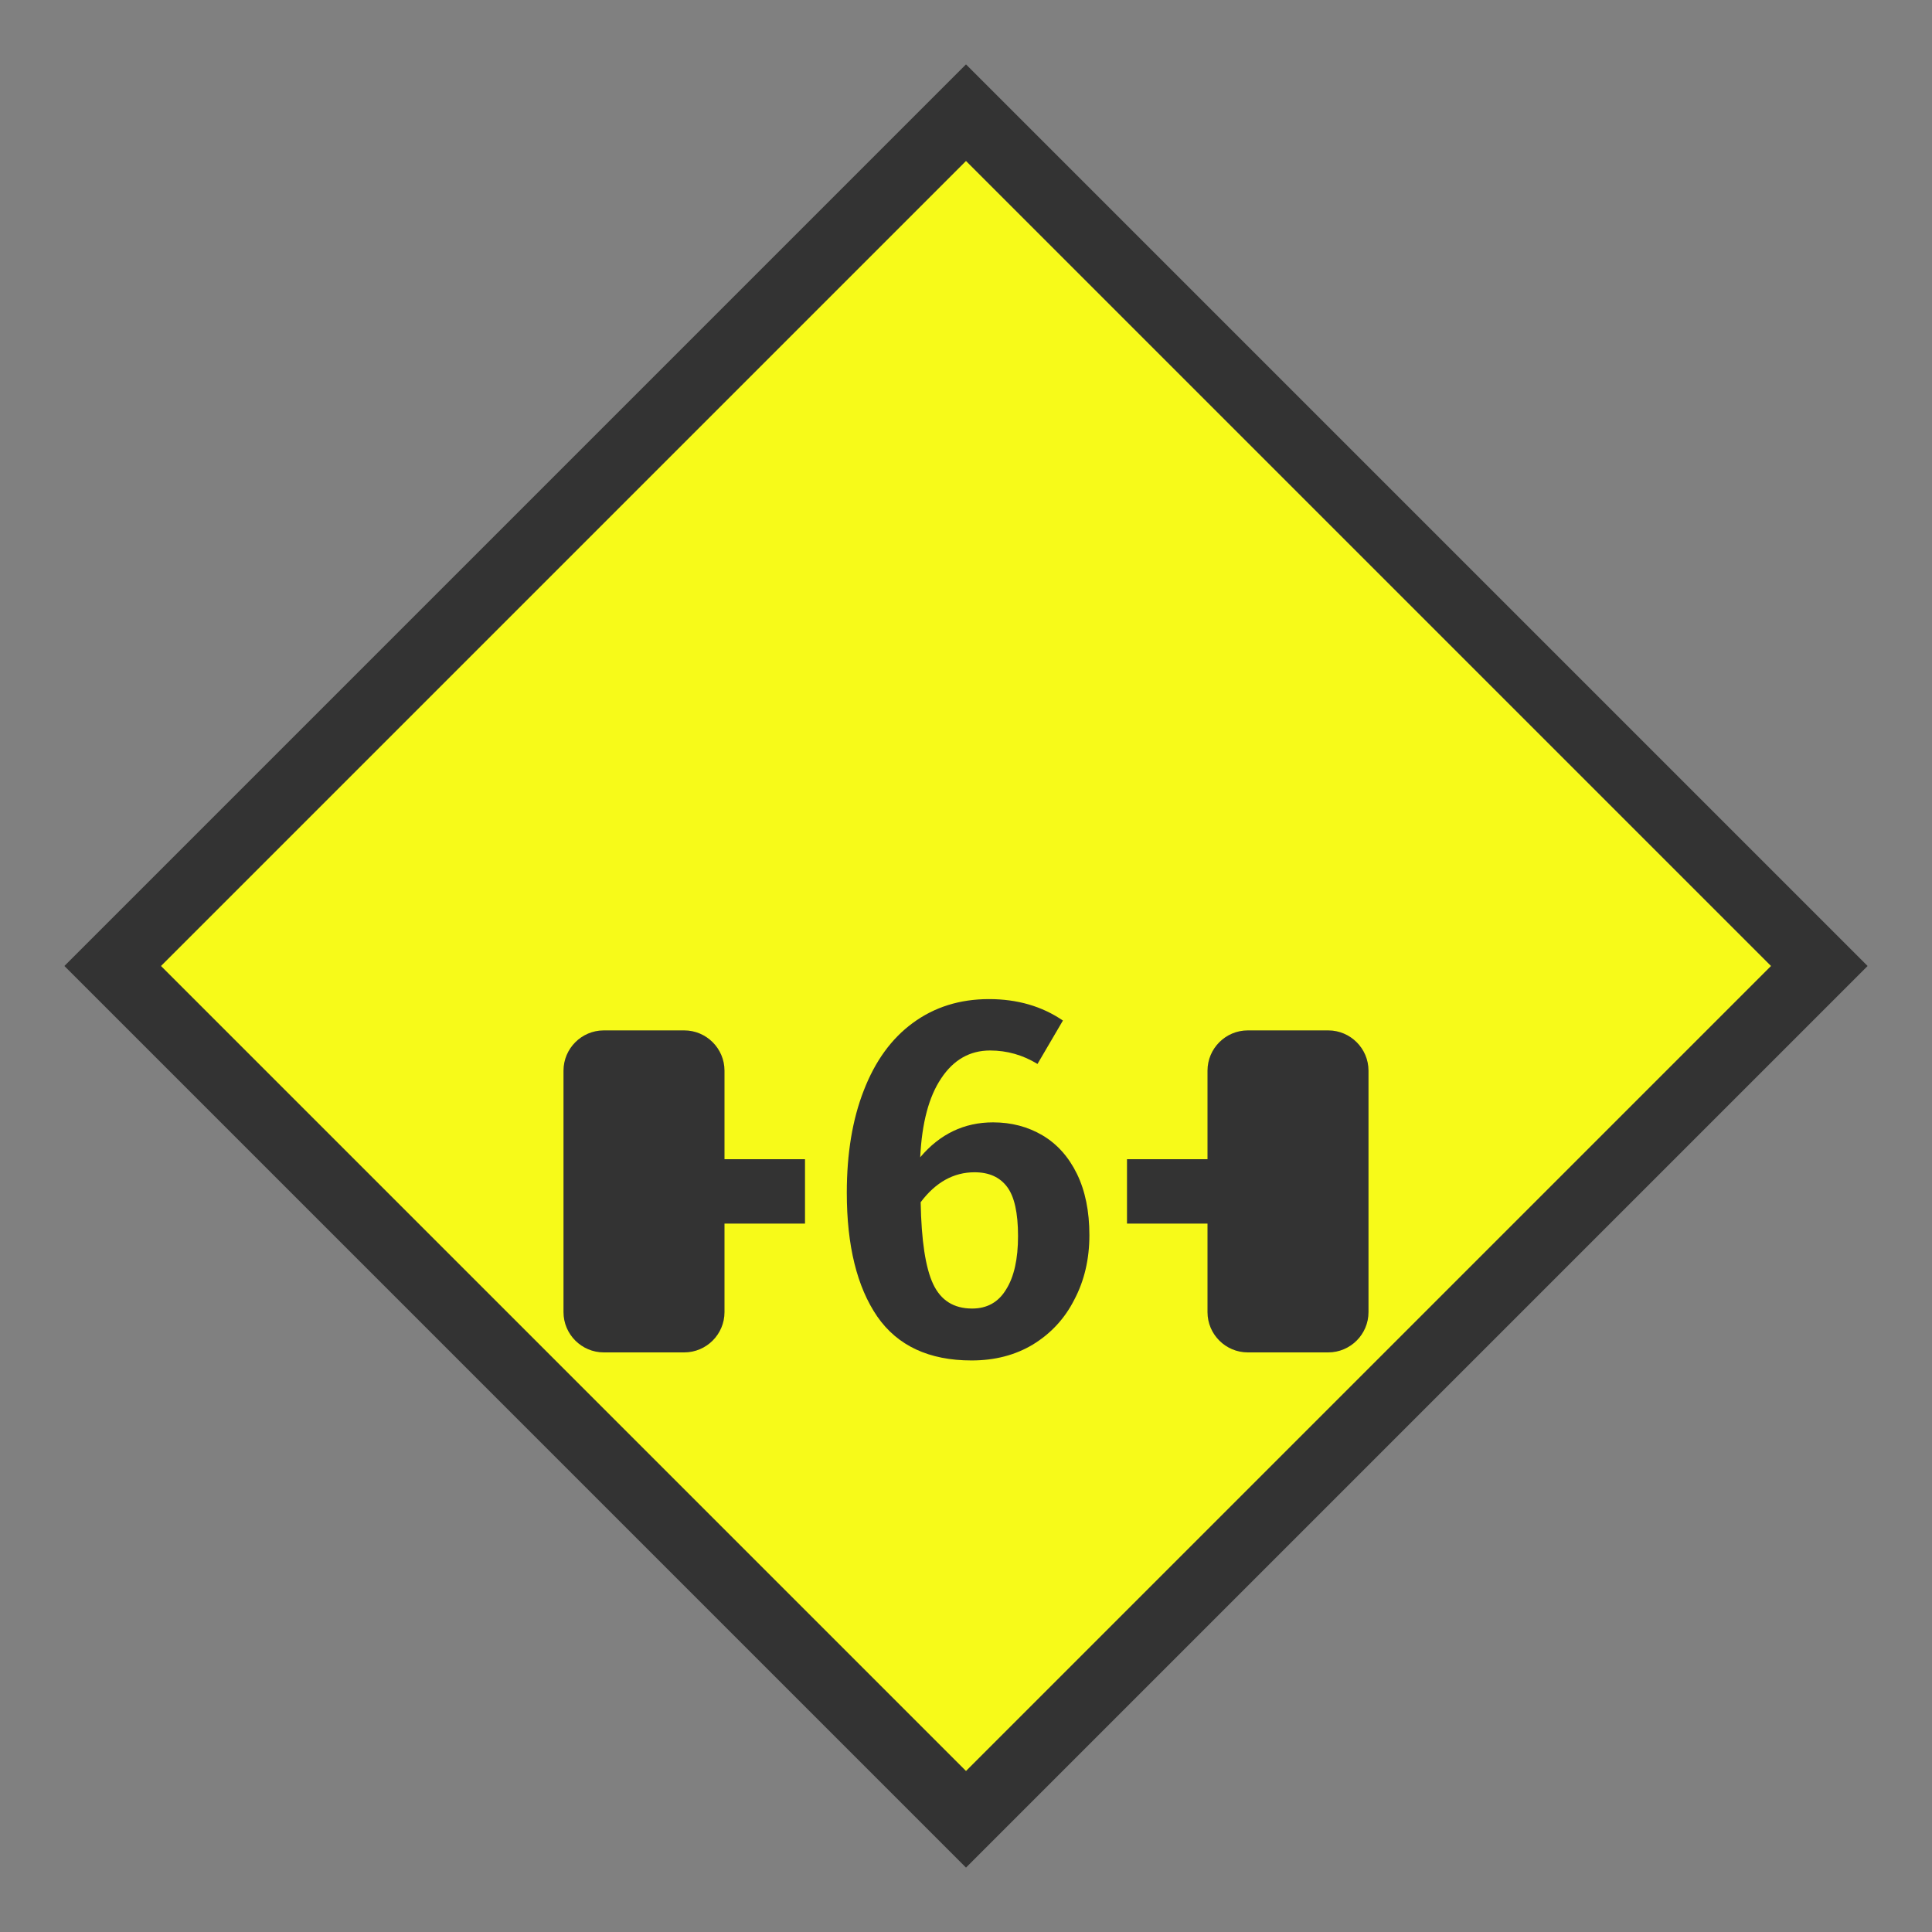 <svg width="30" height="30" viewBox="0 0 30 30" fill="none" xmlns="http://www.w3.org/2000/svg">
<rect x="0" y="0" width="30" height="30" fill="#808080" stroke="none"/>
<path d="M15 1L29 15L15 29L1 15L15 1Z" fill="#333333"/>
<path d="M27.5 15L15 27.5L2.5 15L15 2.5L27.5 15Z" fill="#F7FA19"/>
<path d="M15.42 17.428C15.704 17.428 15.96 17.495 16.187 17.629C16.415 17.764 16.593 17.963 16.722 18.226C16.851 18.49 16.916 18.807 16.916 19.179C16.916 19.551 16.838 19.885 16.683 20.179C16.534 20.474 16.319 20.706 16.04 20.877C15.766 21.042 15.449 21.125 15.087 21.125C14.426 21.125 13.937 20.897 13.622 20.443C13.307 19.983 13.149 19.342 13.149 18.521C13.149 17.911 13.237 17.381 13.413 16.932C13.589 16.477 13.842 16.128 14.172 15.886C14.508 15.638 14.903 15.514 15.358 15.514C15.797 15.514 16.18 15.625 16.505 15.847L16.11 16.521C15.883 16.382 15.637 16.312 15.374 16.312C15.059 16.312 14.805 16.457 14.614 16.746C14.423 17.03 14.315 17.438 14.289 17.97C14.594 17.609 14.971 17.428 15.42 17.428ZM15.095 20.319C15.327 20.319 15.503 20.221 15.622 20.024C15.746 19.828 15.808 19.551 15.808 19.195C15.808 18.833 15.751 18.578 15.637 18.428C15.524 18.278 15.356 18.203 15.133 18.203C14.808 18.203 14.529 18.358 14.296 18.668C14.307 19.262 14.371 19.686 14.49 19.939C14.609 20.192 14.81 20.319 15.095 20.319Z" fill="#333333"/>
<path d="M11.25 20.375C11.25 20.719 10.969 21 10.625 21H9.375C9.031 21 8.75 20.719 8.75 20.375V16.625C8.75 16.281 9.031 16 9.375 16H10.625C10.969 16 11.25 16.281 11.25 16.625V20.375Z" fill="#333333"/>
<path d="M21.25 20.375C21.25 20.719 20.969 21 20.625 21H19.375C19.031 21 18.75 20.719 18.75 20.375V16.625C18.75 16.281 19.031 16 19.375 16H20.625C20.969 16 21.25 16.281 21.25 16.625V20.375Z" fill="#333333"/>
<path d="M12.5 18H11V19H12.5V18Z" fill="#333333"/>
<path d="M19 18H17.5V19H19V18Z" fill="#333333"/>
</svg>

